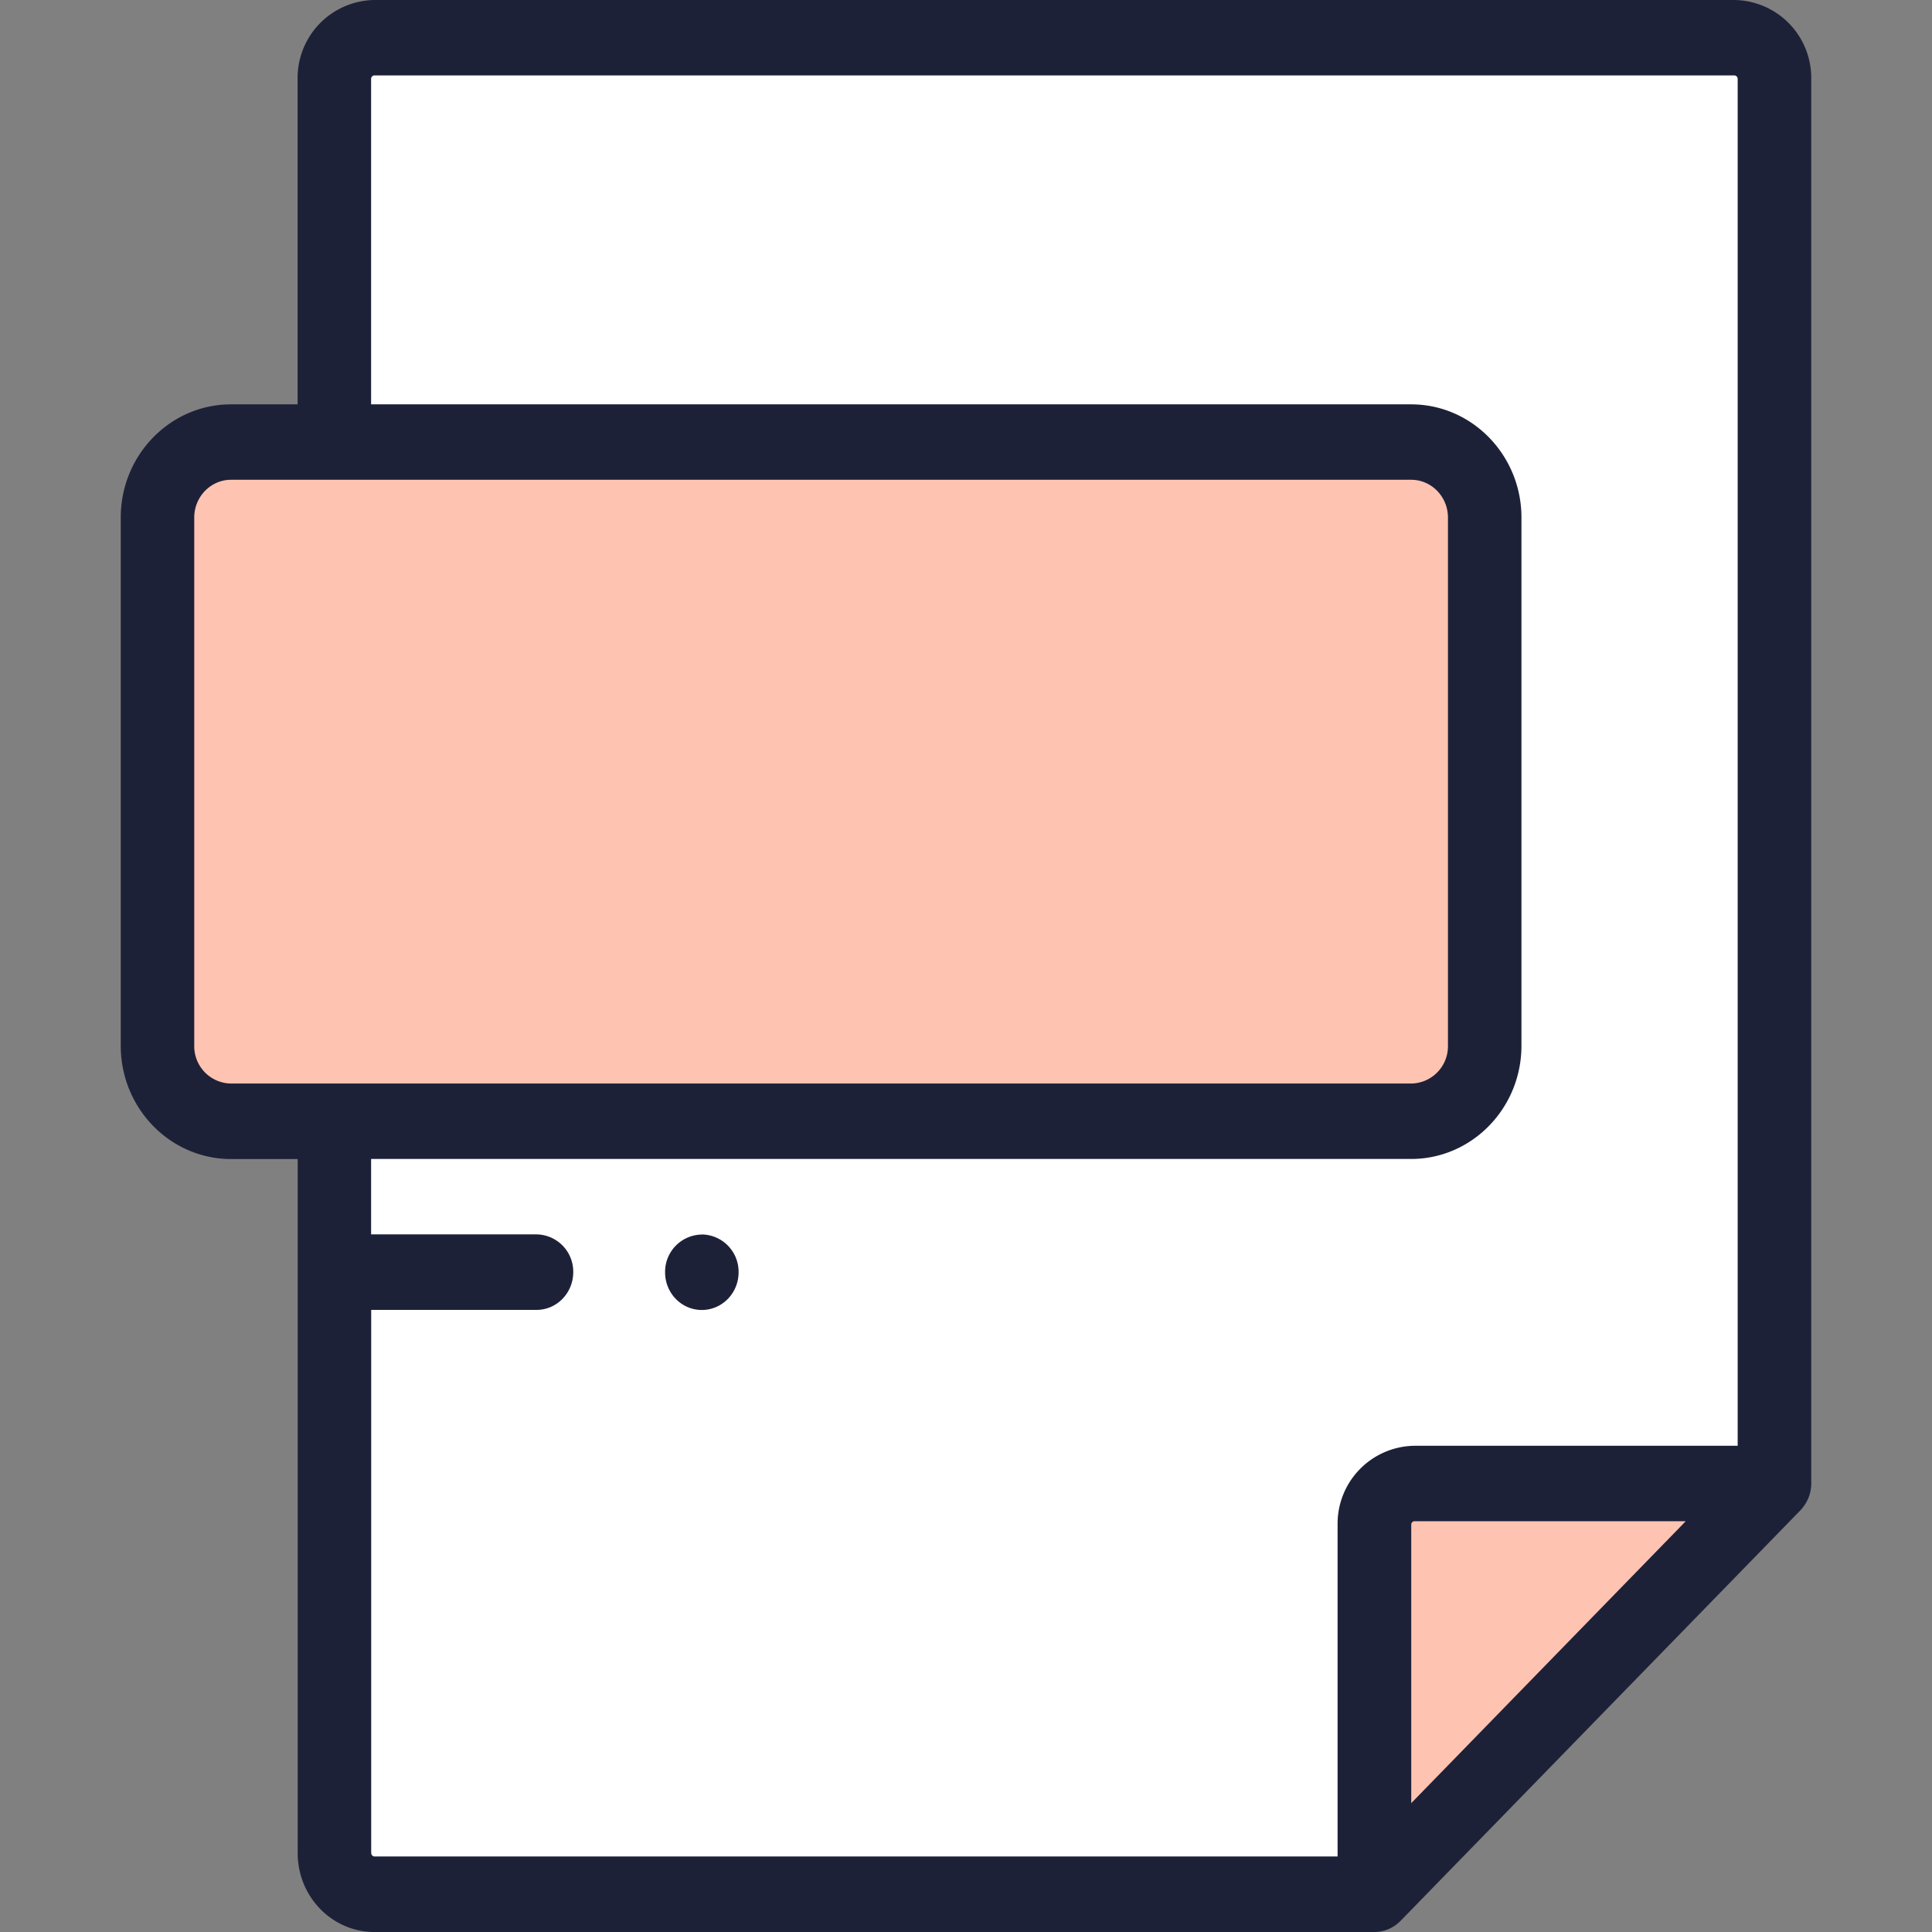 <svg width="24" height="24" viewBox="0 0 24 24" fill="none" xmlns="http://www.w3.org/2000/svg">
    <rect x="0" y="0" width="24" height="24" fill="#808080" stroke="none"/>
    <path fill-rule="evenodd" clip-rule="evenodd" d="M17.154 18.889c0-.28.225-.509.5-.509h4.5V.978a.506.506 0 0 0-.5-.51h-17c-.275 0-.5.23-.5.51V22.96c0 .28.225.509.5.509h12.5v-4.58z" fill="#fff"/>
    <path fill-rule="evenodd" clip-rule="evenodd" d="M17.571 18.43a.505.505 0 0 0-.497.51v4.592l4.97-5.102H17.57zM18.443 6.43a.928.928 0 0 0-.913-.938H2.87a.928.928 0 0 0-.914.938v6.562c0 .516.41.938.913.938H17.53a.928.928 0 0 0 .913-.938V6.43z" fill="#FFC4B1"/>
    <path d="M22.404 18.715a.478.478 0 0 0 .096-.286V.979A.968.968 0 0 0 21.547 0H4.65a.968.968 0 0 0-.953.979v4.044H2.87c-.756 0-1.37.63-1.37 1.406v6.563c0 .775.614 1.406 1.37 1.406h.828v8.623c0 .54.427.979.953.979h12.423c.12 0 .238-.05.323-.137l4.97-5.103a.444.444 0 0 0 .037-.045zM2.413 12.992V6.429c0-.258.205-.469.457-.469h14.66c.252 0 .457.21.457.47v6.562a.463.463 0 0 1-.456.468H2.87a.463.463 0 0 1-.457-.469zM4.611 23.02v-6.748h2.054c.252 0 .456-.21.456-.469a.463.463 0 0 0-.456-.469H4.61v-.937h12.92c.755 0 1.37-.631 1.37-1.406V6.429c0-.775-.615-1.406-1.37-1.406H4.61V.979c0-.022.019-.042.04-.042h16.896c.02 0 .04.02.04.042V17.96h-4.016a.968.968 0 0 0-.954.979v4.123H4.652c-.021 0-.04-.02-.04-.041zm16.33-4.123-3.41 3.502v-3.461c0-.022.019-.041.04-.041h3.37z" fill="#1D2138"/>
    <path d="M8.718 15.336a.463.463 0 0 0-.456.469c0 .259.204.468.456.468.253 0 .457-.21.457-.468a.463.463 0 0 0-.457-.47z" fill="#1D2138"/>
</svg>
